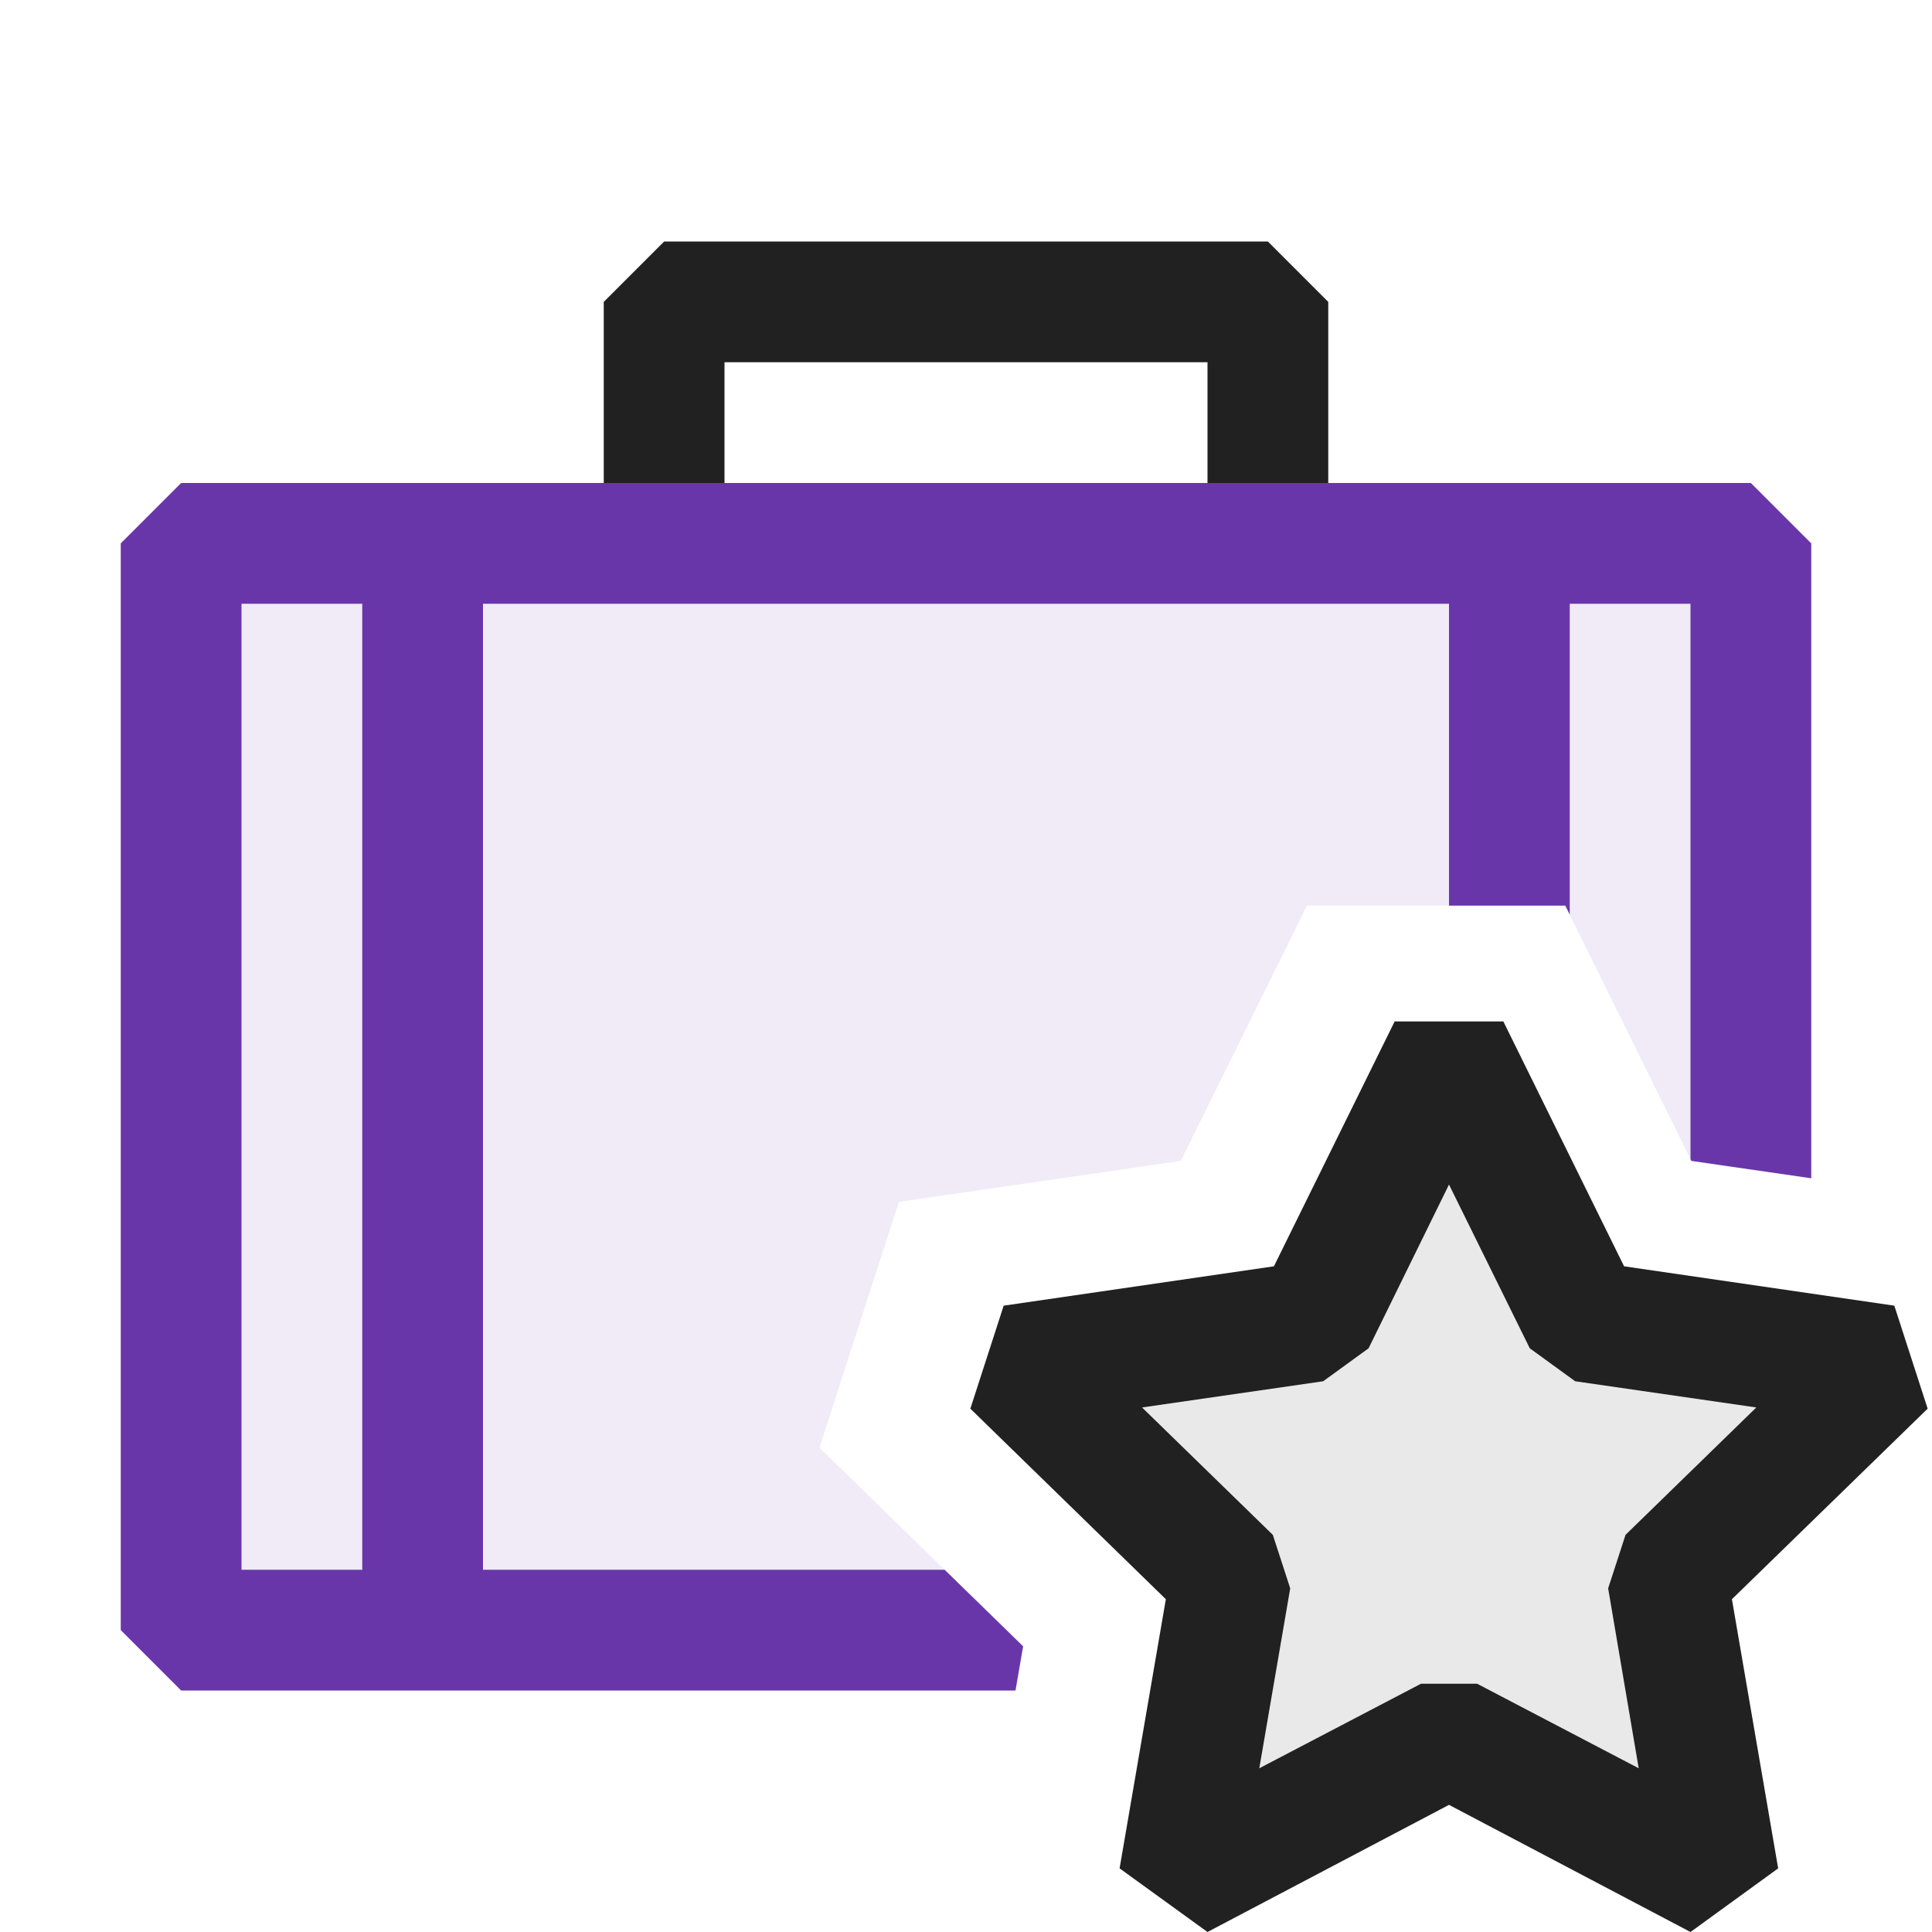 <svg xmlns="http://www.w3.org/2000/svg" viewBox="0 0 16 16">
  <defs>
    <style>.canvas{fill: none; opacity: 0;}.light-purple-10{fill: #6936aa; opacity: 0.1;}.light-purple{fill: #6936aa; opacity: 1;}.light-defaultgrey{fill: #212121; opacity: 1;}.light-defaultgrey-10{fill: #212121; opacity: 0.1;}</style>
  </defs>
  <title>IconLightDelegateProtected</title>
  <g id="canvas" class="canvas">
    <path class="canvas" d="M16,16H0V0H16Z" />
  </g>
  <g id="level-1">
    <path class="light-purple-10" d="M14.5,4.5V9.686l-.493-.072L12.963,7.5H10.824L9.779,9.614l-2.334.339-.659,2.036L8.336,13.5H1.5v-9Z" />
    <path class="light-purple" d="M8.473,13.634,7.823,13H4V5h8V7.5h.963L13,7.574V5h1V9.6l.007.014L15,9.758V4.5L14.5,4H1.5L1,4.5v9l.5.5H8.41ZM3,13H2V5H3Z" />
    <path class="light-defaultgrey" d="M11,2.5V4H10V3H6V4H5V2.5L5.5,2h5Z" />
    <path class="light-defaultgrey-10" d="M13.808,13.07l.427,2.488L12,14.383,9.766,15.558l.426-2.488L8.384,11.308l2.5-.363L12,8.681l1.117,2.264,2.5.363Z" />
    <path class="light-defaultgrey" d="M15.964,11.666l-.276-.853-2.238-.326-1-2.028h-.9l-1,2.028-2.238.326-.276.853,1.619,1.578-.383,2.229L10,16l2-1.053L14,16l.726-.527-.383-2.229Zm-2.393,2.978-1.338-.7h-.465l-1.339.7.256-1.49-.144-.443L9.458,11.656l1.5-.217.376-.273L12,9.81l.669,1.356.376.273,1.5.217-1.083,1.055-.144.443Z" />
  </g>
</svg>
